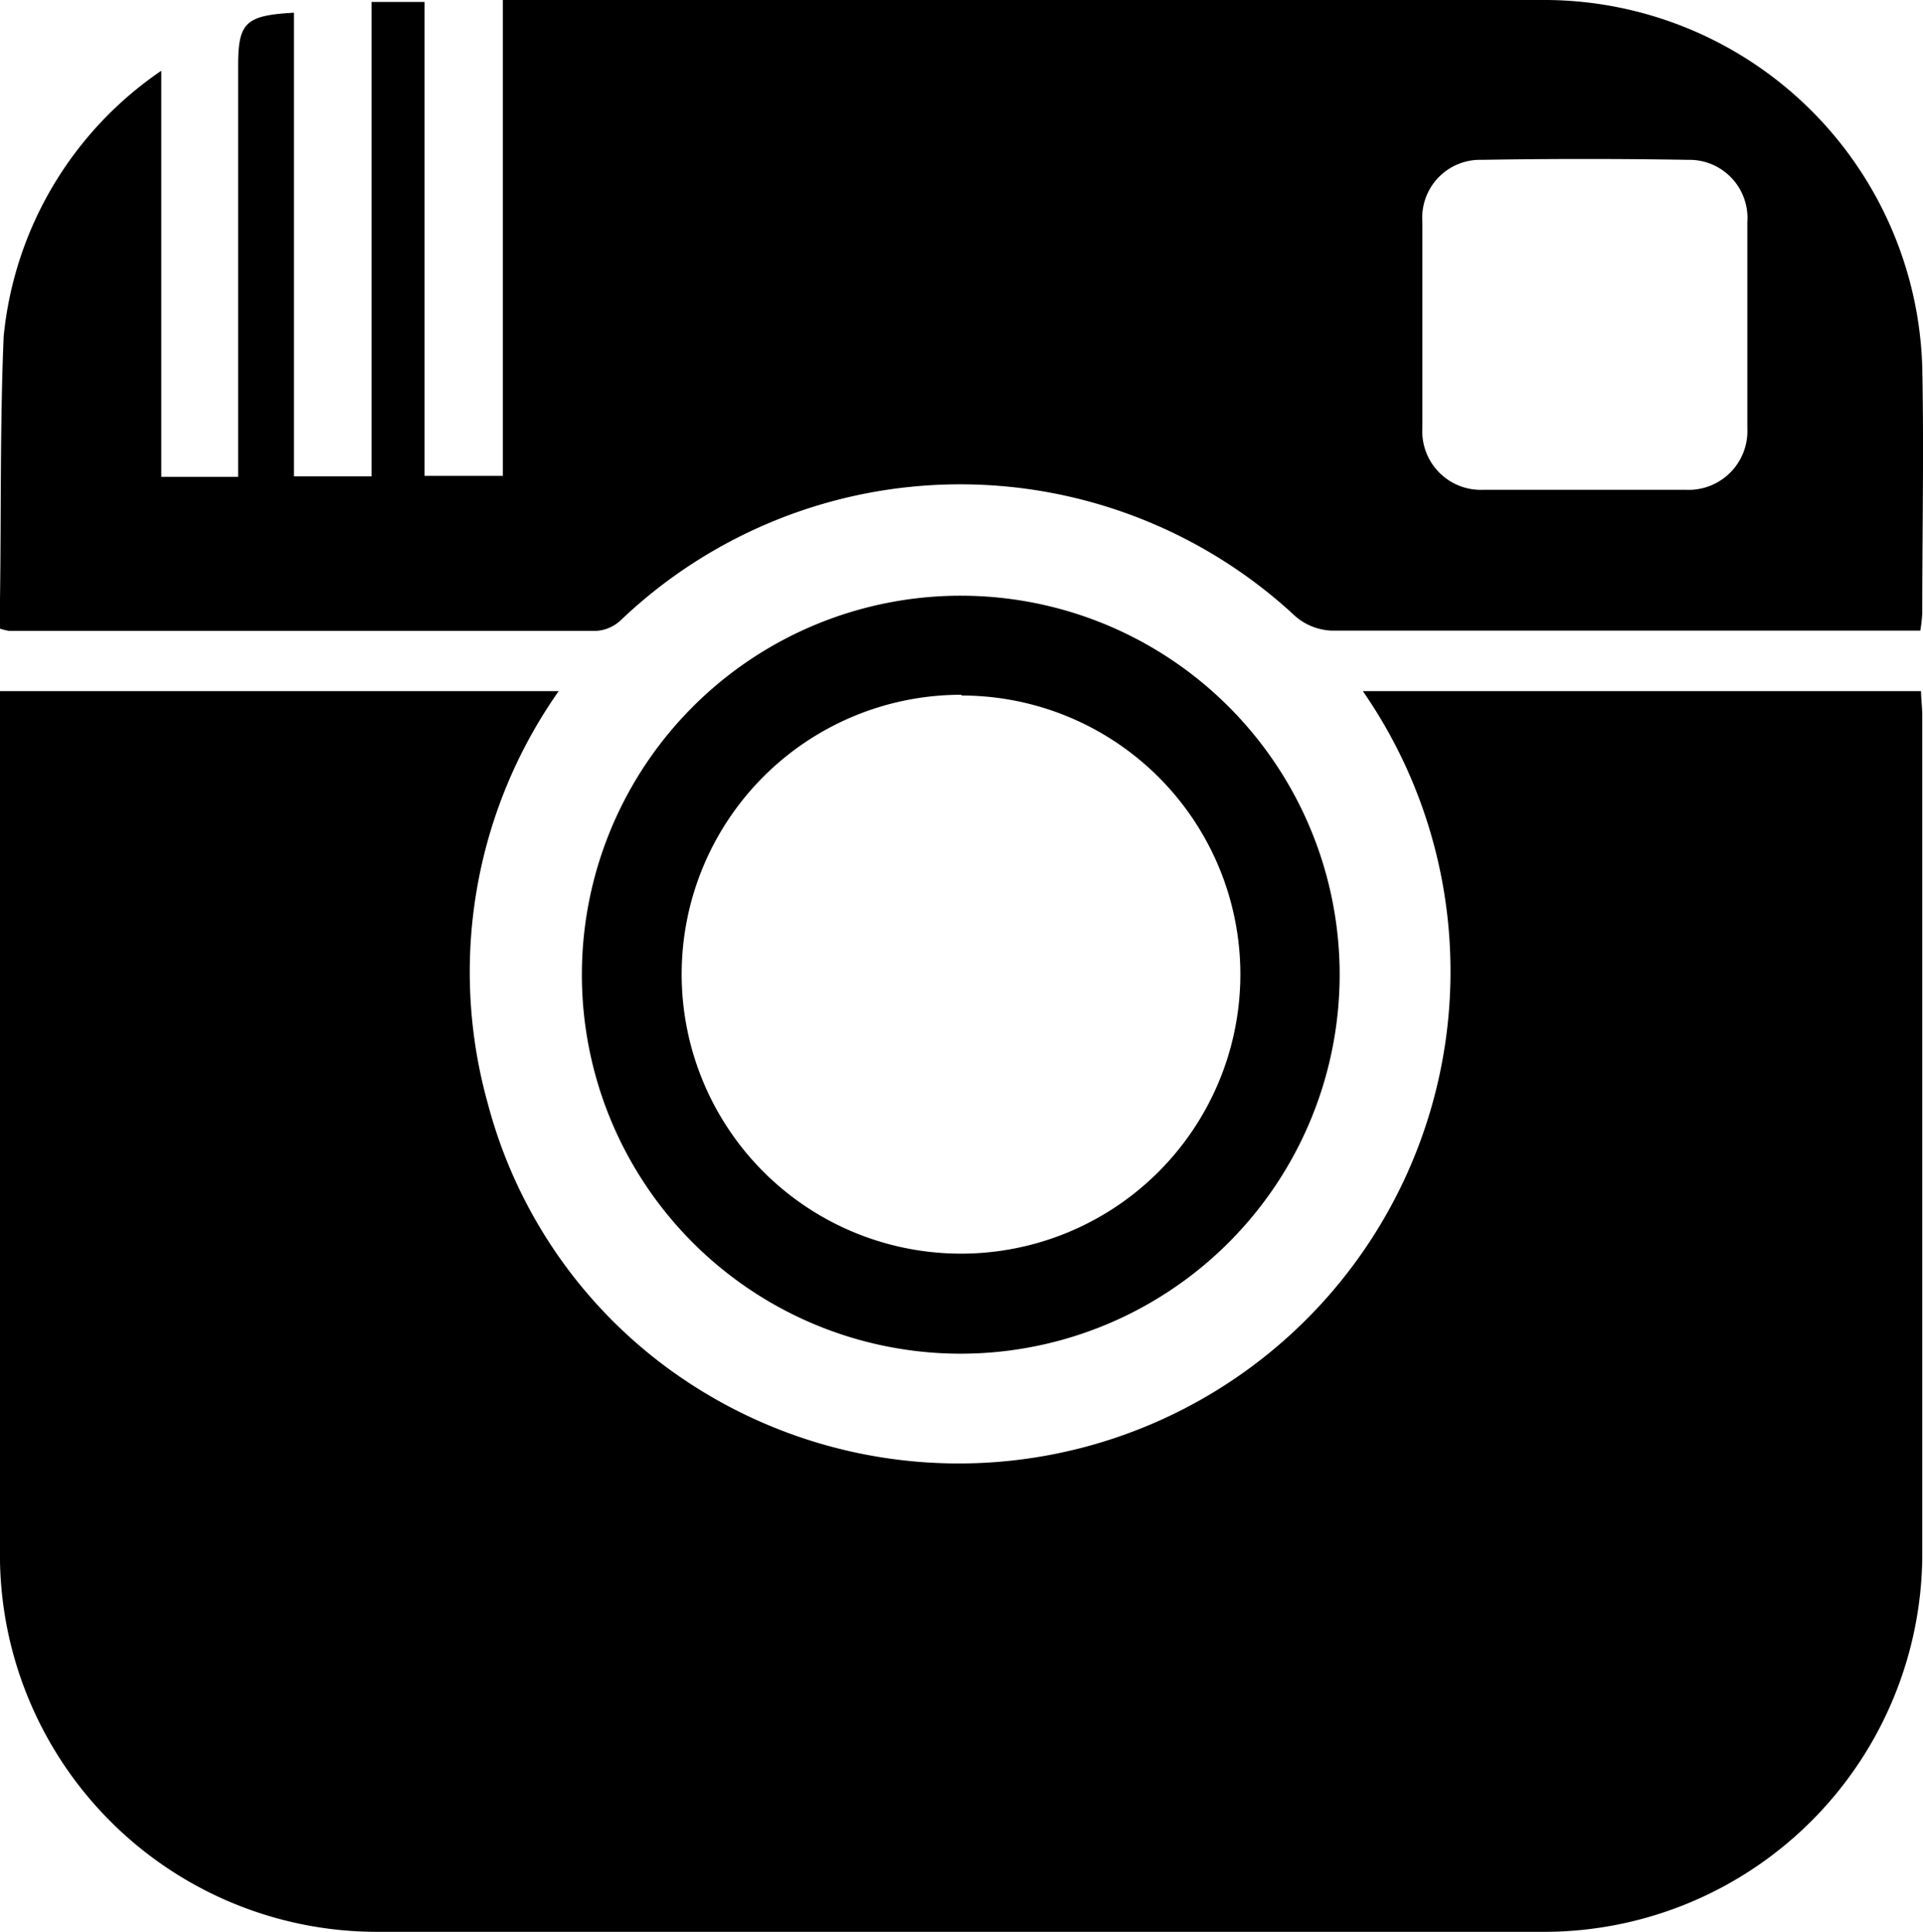 <svg xmlns="http://www.w3.org/2000/svg" xmlns:xlink="http://www.w3.org/1999/xlink" viewBox="0 0 78.82 79.17"><defs><clipPath id="a" transform="translate(0 0)"><rect width="78.82" height="79.17" fill="none"/></clipPath></defs><title>instagram</title><g clip-path="url(#a)"><g clip-path="url(#a)"><path d="M55.86,28.32H78.74c0,.31.05.65.05,1q0,17.24,0,34.48A15.51,15.51,0,0,1,63.35,79.16H15.42A15.46,15.46,0,0,1,0,64C0,52.37,0,40.71,0,29.06c0-.22,0-.44,0-.74H22.9A20,20,0,0,0,20,45.24a19.67,19.67,0,0,0,7.53,10.94A20.16,20.16,0,0,0,55.86,28.32" transform="translate(0 0)"/><path d="M12.05.52v19h3.18V.08H17.4V19.5h3.21V0H63.4A15.51,15.51,0,0,1,78.79,15.05c.07,3.36,0,6.72,0,10.08a6.63,6.63,0,0,1-.08.71h-1c-7.71,0-15.43,0-23.15,0a2.41,2.41,0,0,1-1.48-.6,20.16,20.16,0,0,0-27.61.15,1.62,1.62,0,0,1-1,.46q-12.05,0-24.11,0A2.44,2.44,0,0,1,0,25.76c0-.39,0-.8,0-1.21C.05,21,0,17.37.15,13.79A14.92,14.92,0,0,1,6.61,2.9V19.54H9.76V2.7c0-1.78.3-2.07,2.3-2.18M58.3,13.31c0,1.41,0,2.82,0,4.22a2.4,2.4,0,0,0,2.52,2.54q4.13,0,8.26,0a2.41,2.41,0,0,0,2.54-2.53q0-4.22,0-8.45a2.38,2.38,0,0,0-2.43-2.54q-4.22-.07-8.45,0A2.37,2.37,0,0,0,58.3,9.09c0,1.41,0,2.82,0,4.22" transform="translate(0 0)"/><path d="M39.33,55.47A15.53,15.53,0,1,1,54.91,39.94,15.54,15.54,0,0,1,39.33,55.47m.08-27A11.45,11.45,0,1,0,50.84,40,11.43,11.43,0,0,0,39.41,28.5" transform="translate(0 0)" /></g></g></svg>